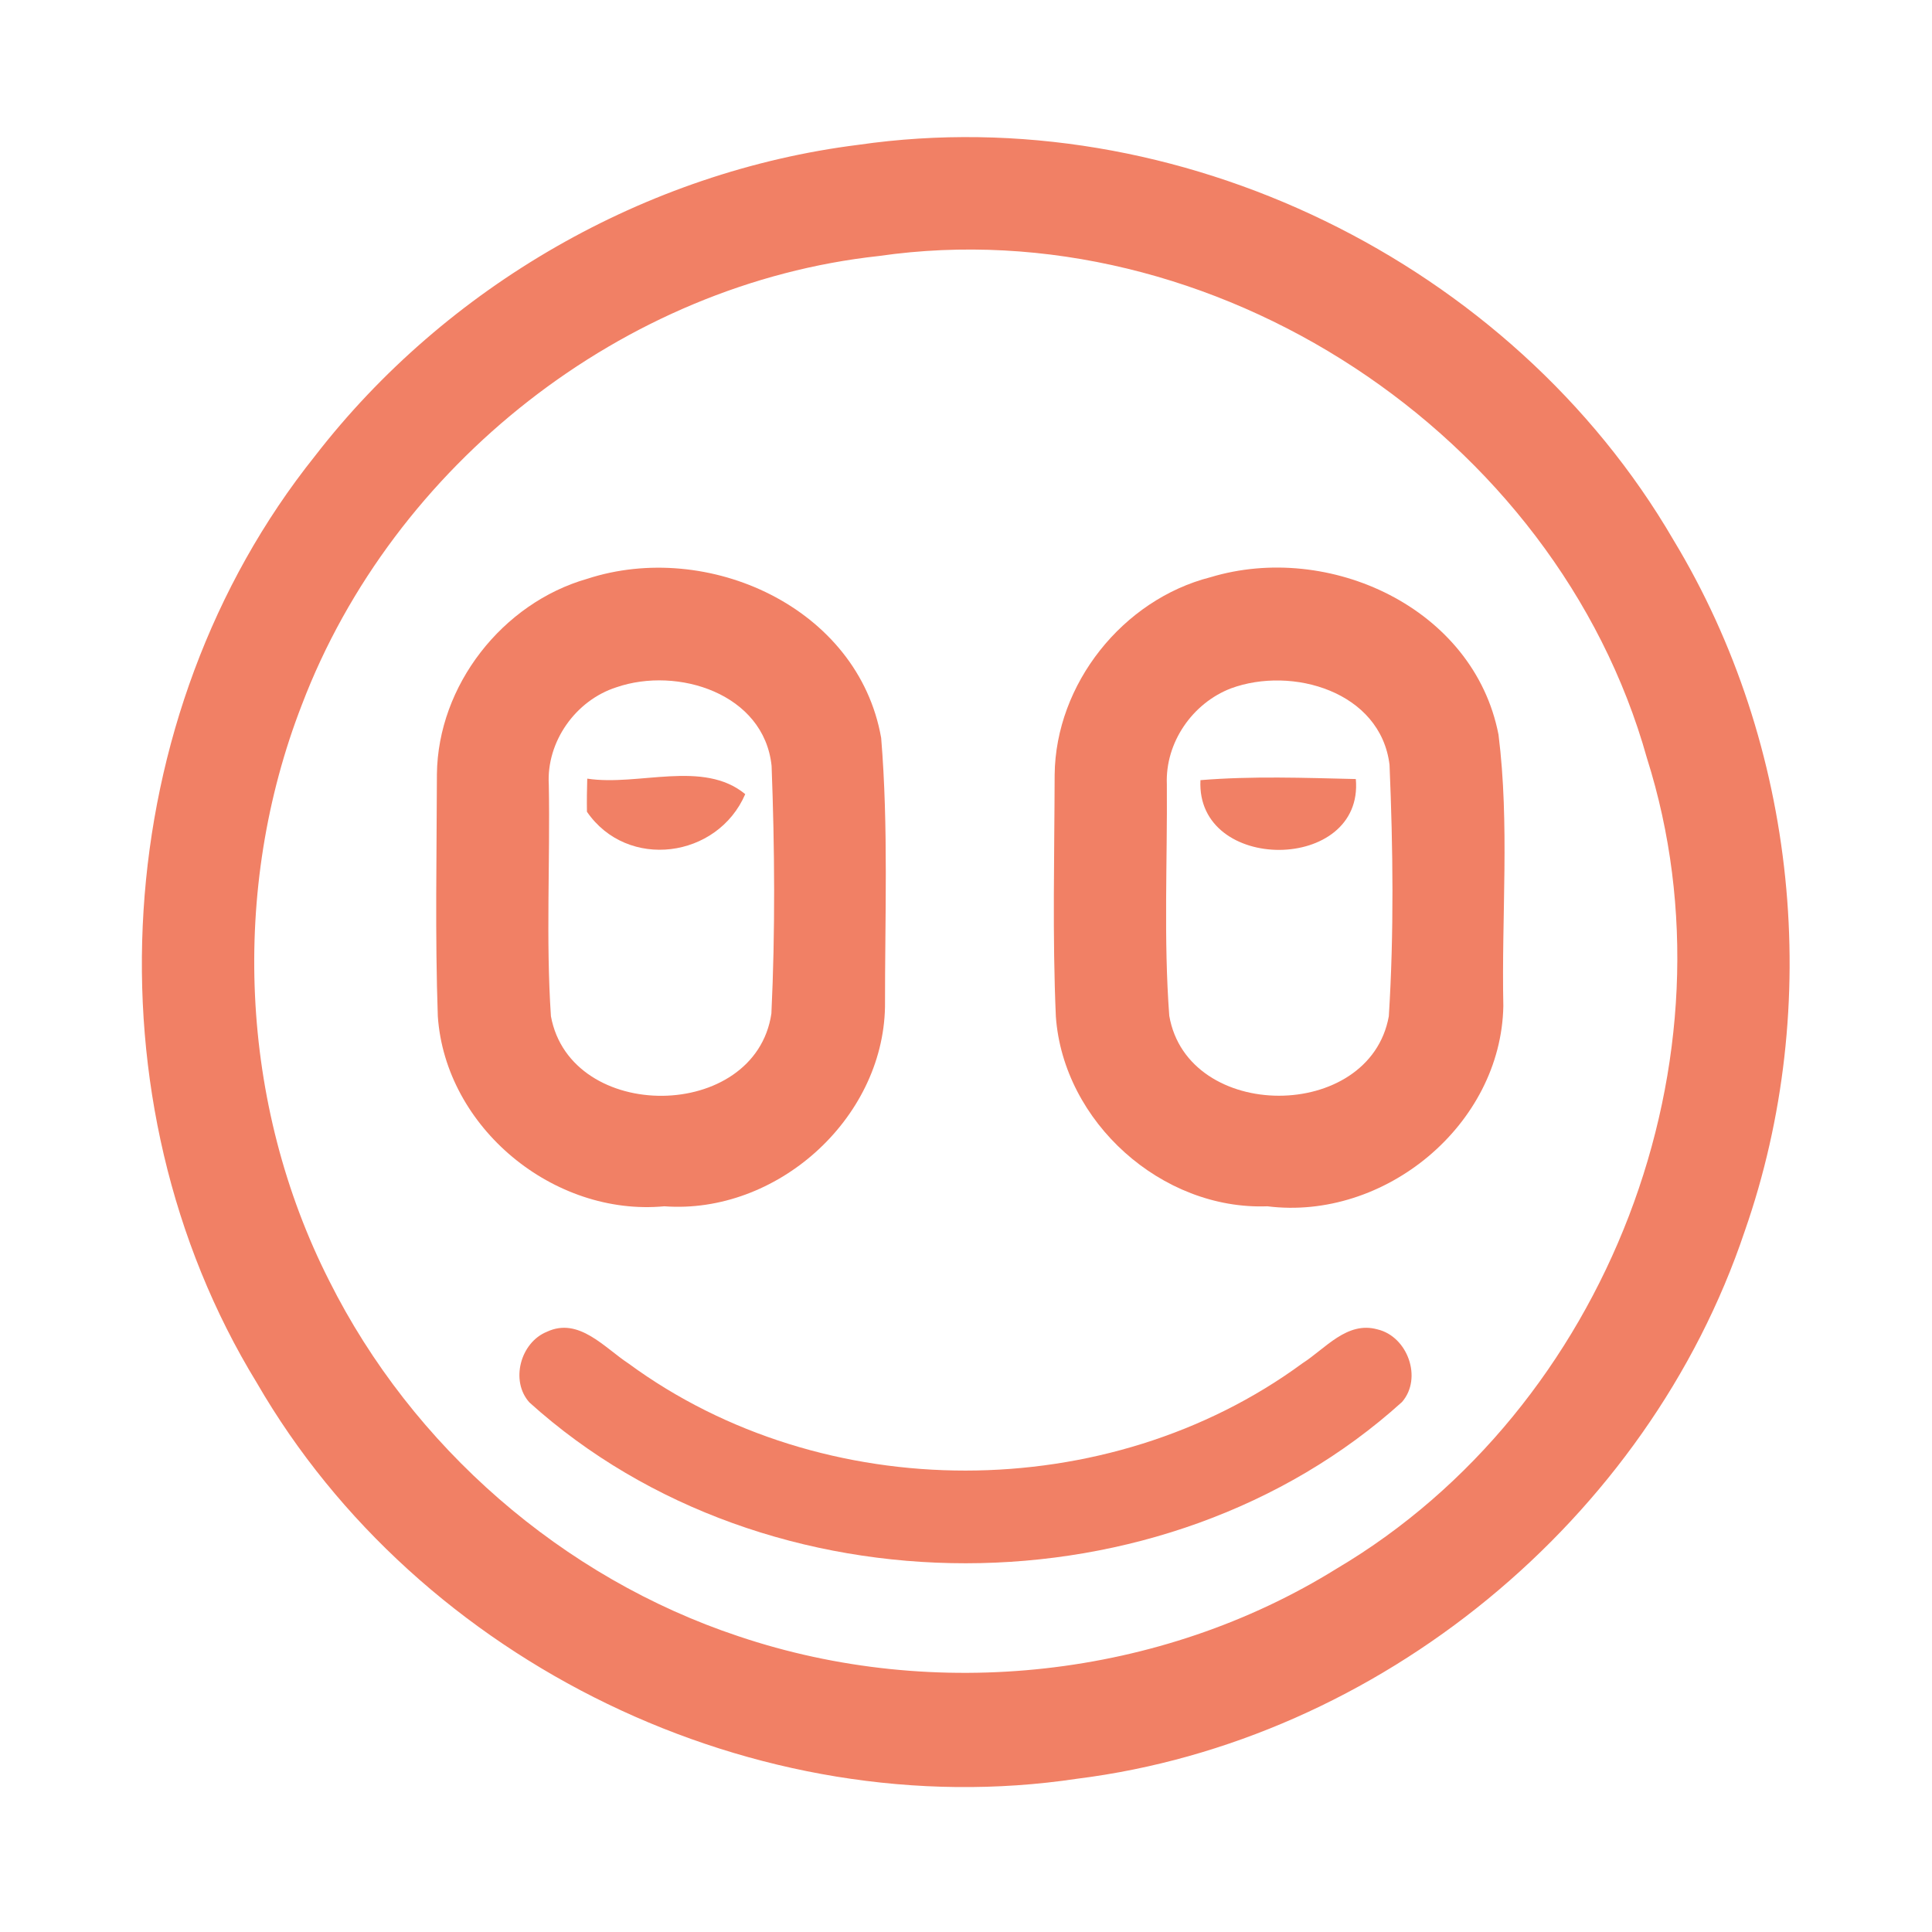 <?xml version="1.0" encoding="UTF-8" ?>
<!DOCTYPE svg PUBLIC "-//W3C//DTD SVG 1.1//EN" "http://www.w3.org/Graphics/SVG/1.1/DTD/svg11.dtd">
<svg width="192pt" height="192pt" viewBox="0 0 192 192" version="1.1" xmlns="http://www.w3.org/2000/svg">
<g id="#f18065ff">
<path fill="#f18065" opacity="1.00" d=" M 85.32 14.39 C 117.01 9.82 150.23 26.04 166.31 53.67 C 178.63 74.05 181.25 99.91 173.38 122.38 C 163.76 151.04 137.06 173.01 107.04 176.77 C 75.18 181.55 41.62 165.28 25.52 137.42 C 8.35 109.36 10.75 71.02 31.30 45.32 C 44.33 28.46 64.16 17.04 85.32 14.39 M 87.35 25.44 C 61.93 28.20 39.09 46.18 30.01 70.01 C 22.87 88.36 23.80 109.71 32.72 127.29 C 40.97 143.77 55.89 156.79 73.39 162.61 C 92.91 169.19 115.32 166.78 132.85 155.88 C 159.73 139.97 173.12 105.16 163.67 75.34 C 154.66 43.13 120.54 20.66 87.35 25.44 Z" />
<path fill="#f18065" opacity="1.00" d=" M 58.36 57.52 C 70.31 53.62 85.29 60.34 87.57 73.34 C 88.30 82.21 87.94 91.17 87.95 100.08 C 87.73 111.27 77.14 120.70 66.02 119.88 C 55.02 120.91 44.27 112.07 43.51 101.00 C 43.23 92.99 43.40 84.95 43.42 76.93 C 43.52 68.12 49.92 59.93 58.36 57.52 M 61.26 68.30 C 57.20 69.60 54.28 73.72 54.54 78.00 C 54.68 85.66 54.24 93.35 54.75 100.99 C 56.71 111.65 75.05 111.51 76.66 100.73 C 77.05 92.54 76.99 84.30 76.68 76.11 C 75.93 68.92 67.34 66.21 61.26 68.30 Z" />
<path fill="#f18065" opacity="1.00" d=" M 120.31 57.36 C 132.06 53.81 146.48 60.40 148.92 73.01 C 150.04 81.93 149.21 91.00 149.40 99.98 C 149.18 111.81 137.59 121.34 125.95 119.88 C 115.45 120.28 105.68 111.51 104.93 101.03 C 104.58 93.03 104.79 85.01 104.81 77.00 C 104.90 67.97 111.58 59.58 120.31 57.36 M 122.33 68.41 C 118.50 69.88 115.79 73.80 115.96 77.94 C 116.02 85.60 115.63 93.30 116.20 100.94 C 118.02 111.53 136.12 111.54 138.02 100.99 C 138.54 92.70 138.44 84.30 138.09 76.00 C 137.20 68.73 128.42 66.17 122.33 68.41 Z" />
<path fill="#f18065" opacity="1.00" d=" M 58.36 77.38 C 63.45 78.16 69.88 75.47 74.06 78.92 C 71.31 85.31 62.34 86.51 58.33 80.67 C 58.31 79.57 58.33 78.48 58.36 77.38 Z" />
<path fill="#f18065" opacity="1.00" d=" M 119.30 77.53 C 124.44 77.11 129.59 77.30 134.74 77.42 C 135.57 86.75 118.83 86.83 119.30 77.53 Z" />
<path fill="#f18065" opacity="1.00" d=" M 54.35 132.35 C 57.52 130.86 60.07 133.94 62.47 135.51 C 81.81 149.71 110.11 149.68 129.44 135.48 C 131.71 134.03 133.86 131.27 136.88 132.11 C 139.89 132.81 141.39 136.96 139.33 139.33 C 115.72 160.68 76.25 160.70 52.62 139.38 C 50.68 137.24 51.72 133.41 54.35 132.35 Z" />
</g>
</svg>
